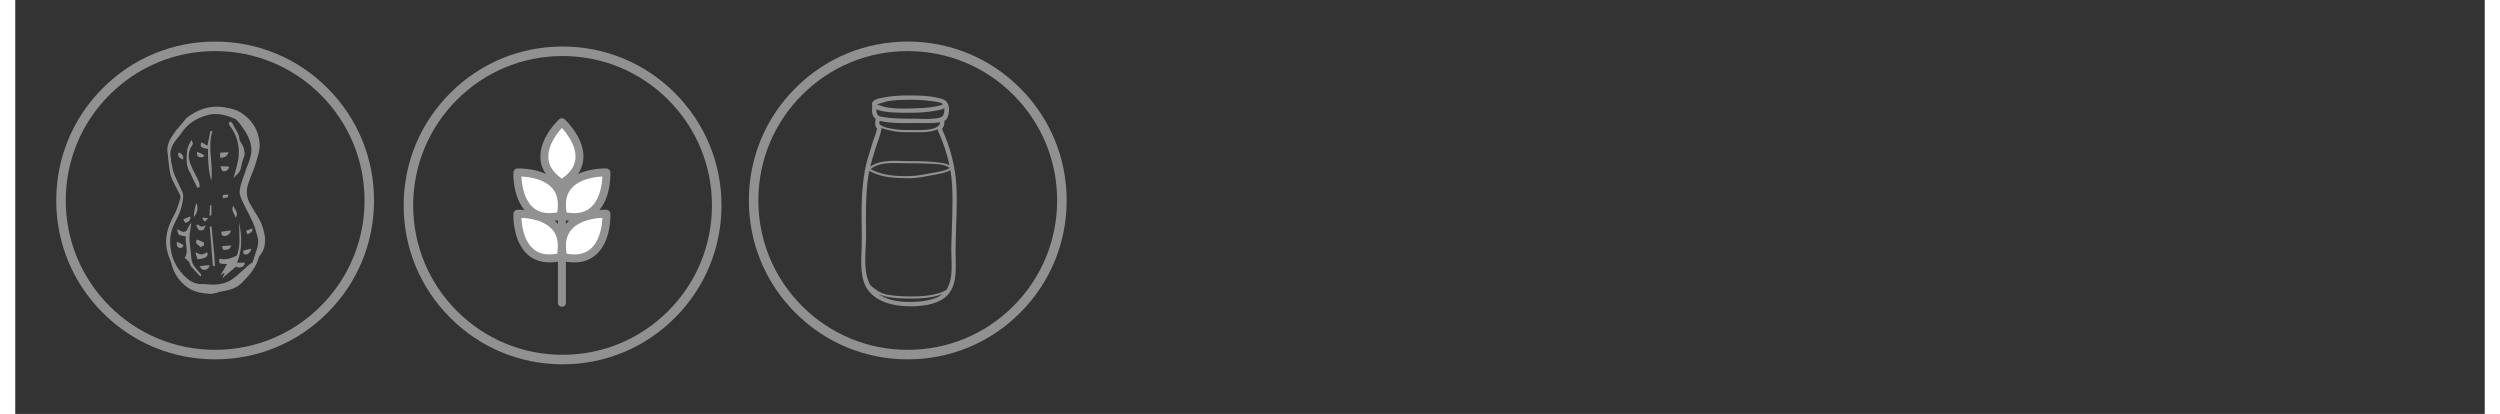 <svg xmlns="http://www.w3.org/2000/svg" xmlns:xlink="http://www.w3.org/1999/xlink" width="453" zoomAndPan="magnify" viewBox="0 0 340.08 57" height="75" preserveAspectRatio="xMidYMid meet" version="1.0"><rect x="0" y="0" width="340.08" height="57" fill="#333333" stroke="none"/><defs><clipPath id="id1"><path d="M 5.645 5.723 L 49.41 5.723 L 49.41 49.488 L 5.645 49.488 Z M 5.645 5.723 " clip-rule="nonzero"/></clipPath><clipPath id="id2"><path d="M 20 14 L 35 14 L 35 41 L 20 41 Z M 20 14 " clip-rule="nonzero"/></clipPath><clipPath id="id3"><path d="M 11.875 27.516 L 28.012 11.973 L 43.035 27.574 L 26.898 43.117 Z M 11.875 27.516 " clip-rule="nonzero"/></clipPath><clipPath id="id4"><path d="M 11.875 27.516 L 28.012 11.973 L 43.035 27.574 L 26.898 43.117 Z M 11.875 27.516 " clip-rule="nonzero"/></clipPath><clipPath id="id5"><path d="M 11.922 27.469 L 27.965 12.016 L 43.27 27.906 L 27.223 43.359 Z M 11.922 27.469 " clip-rule="nonzero"/></clipPath><clipPath id="id6"><path d="M 11.922 27.469 L 27.965 12.016 L 42.984 27.609 L 26.938 43.062 Z M 11.922 27.469 " clip-rule="nonzero"/></clipPath><clipPath id="id7"><path d="M 28 30 L 32 30 L 32 39 L 28 39 Z M 28 30 " clip-rule="nonzero"/></clipPath><clipPath id="id8"><path d="M 11.875 27.516 L 28.012 11.973 L 43.035 27.574 L 26.898 43.117 Z M 11.875 27.516 " clip-rule="nonzero"/></clipPath><clipPath id="id9"><path d="M 11.875 27.516 L 28.012 11.973 L 43.035 27.574 L 26.898 43.117 Z M 11.875 27.516 " clip-rule="nonzero"/></clipPath><clipPath id="id10"><path d="M 22 30 L 26 30 L 26 39 L 22 39 Z M 22 30 " clip-rule="nonzero"/></clipPath><clipPath id="id11"><path d="M 11.875 27.516 L 28.012 11.973 L 43.035 27.574 L 26.898 43.117 Z M 11.875 27.516 " clip-rule="nonzero"/></clipPath><clipPath id="id12"><path d="M 11.875 27.516 L 28.012 11.973 L 43.035 27.574 L 26.898 43.117 Z M 11.875 27.516 " clip-rule="nonzero"/></clipPath><clipPath id="id13"><path d="M 29 16 L 32 16 L 32 25 L 29 25 Z M 29 16 " clip-rule="nonzero"/></clipPath><clipPath id="id14"><path d="M 11.875 27.516 L 28.012 11.973 L 43.035 27.574 L 26.898 43.117 Z M 11.875 27.516 " clip-rule="nonzero"/></clipPath><clipPath id="id15"><path d="M 11.875 27.516 L 28.012 11.973 L 43.035 27.574 L 26.898 43.117 Z M 11.875 27.516 " clip-rule="nonzero"/></clipPath><clipPath id="id16"><path d="M 25 18 L 28 18 L 28 25 L 25 25 Z M 25 18 " clip-rule="nonzero"/></clipPath><clipPath id="id17"><path d="M 11.875 27.516 L 28.012 11.973 L 43.035 27.574 L 26.898 43.117 Z M 11.875 27.516 " clip-rule="nonzero"/></clipPath><clipPath id="id18"><path d="M 11.875 27.516 L 28.012 11.973 L 43.035 27.574 L 26.898 43.117 Z M 11.875 27.516 " clip-rule="nonzero"/></clipPath><clipPath id="id19"><path d="M 23 19 L 26 19 L 26 26 L 23 26 Z M 23 19 " clip-rule="nonzero"/></clipPath><clipPath id="id20"><path d="M 11.875 27.516 L 28.012 11.973 L 43.035 27.574 L 26.898 43.117 Z M 11.875 27.516 " clip-rule="nonzero"/></clipPath><clipPath id="id21"><path d="M 11.875 27.516 L 28.012 11.973 L 43.035 27.574 L 26.898 43.117 Z M 11.875 27.516 " clip-rule="nonzero"/></clipPath><clipPath id="id22"><path d="M 26 31 L 28 31 L 28 37 L 26 37 Z M 26 31 " clip-rule="nonzero"/></clipPath><clipPath id="id23"><path d="M 11.875 27.516 L 28.012 11.973 L 43.035 27.574 L 26.898 43.117 Z M 11.875 27.516 " clip-rule="nonzero"/></clipPath><clipPath id="id24"><path d="M 11.875 27.516 L 28.012 11.973 L 43.035 27.574 L 26.898 43.117 Z M 11.875 27.516 " clip-rule="nonzero"/></clipPath><clipPath id="id25"><path d="M 24 34 L 27 34 L 27 36 L 24 36 Z M 24 34 " clip-rule="nonzero"/></clipPath><clipPath id="id26"><path d="M 11.875 27.516 L 28.012 11.973 L 43.035 27.574 L 26.898 43.117 Z M 11.875 27.516 " clip-rule="nonzero"/></clipPath><clipPath id="id27"><path d="M 11.875 27.516 L 28.012 11.973 L 43.035 27.574 L 26.898 43.117 Z M 11.875 27.516 " clip-rule="nonzero"/></clipPath><clipPath id="id28"><path d="M 24 32 L 27 32 L 27 35 L 24 35 Z M 24 32 " clip-rule="nonzero"/></clipPath><clipPath id="id29"><path d="M 11.875 27.516 L 28.012 11.973 L 43.035 27.574 L 26.898 43.117 Z M 11.875 27.516 " clip-rule="nonzero"/></clipPath><clipPath id="id30"><path d="M 11.875 27.516 L 28.012 11.973 L 43.035 27.574 L 26.898 43.117 Z M 11.875 27.516 " clip-rule="nonzero"/></clipPath><clipPath id="id31"><path d="M 28 31 L 30 31 L 30 33 L 28 33 Z M 28 31 " clip-rule="nonzero"/></clipPath><clipPath id="id32"><path d="M 11.875 27.516 L 28.012 11.973 L 43.035 27.574 L 26.898 43.117 Z M 11.875 27.516 " clip-rule="nonzero"/></clipPath><clipPath id="id33"><path d="M 11.875 27.516 L 28.012 11.973 L 43.035 27.574 L 26.898 43.117 Z M 11.875 27.516 " clip-rule="nonzero"/></clipPath><clipPath id="id34"><path d="M 28 20 L 30 20 L 30 22 L 28 22 Z M 28 20 " clip-rule="nonzero"/></clipPath><clipPath id="id35"><path d="M 11.875 27.516 L 28.012 11.973 L 43.035 27.574 L 26.898 43.117 Z M 11.875 27.516 " clip-rule="nonzero"/></clipPath><clipPath id="id36"><path d="M 11.875 27.516 L 28.012 11.973 L 43.035 27.574 L 26.898 43.117 Z M 11.875 27.516 " clip-rule="nonzero"/></clipPath><clipPath id="id37"><path d="M 28 33 L 30 33 L 30 35 L 28 35 Z M 28 33 " clip-rule="nonzero"/></clipPath><clipPath id="id38"><path d="M 11.875 27.516 L 28.012 11.973 L 43.035 27.574 L 26.898 43.117 Z M 11.875 27.516 " clip-rule="nonzero"/></clipPath><clipPath id="id39"><path d="M 11.875 27.516 L 28.012 11.973 L 43.035 27.574 L 26.898 43.117 Z M 11.875 27.516 " clip-rule="nonzero"/></clipPath><clipPath id="id40"><path d="M 28 22 L 30 22 L 30 24 L 28 24 Z M 28 22 " clip-rule="nonzero"/></clipPath><clipPath id="id41"><path d="M 11.875 27.516 L 28.012 11.973 L 43.035 27.574 L 26.898 43.117 Z M 11.875 27.516 " clip-rule="nonzero"/></clipPath><clipPath id="id42"><path d="M 11.875 27.516 L 28.012 11.973 L 43.035 27.574 L 26.898 43.117 Z M 11.875 27.516 " clip-rule="nonzero"/></clipPath><clipPath id="id43"><path d="M 24 30 L 27 30 L 27 32 L 24 32 Z M 24 30 " clip-rule="nonzero"/></clipPath><clipPath id="id44"><path d="M 11.875 27.516 L 28.012 11.973 L 43.035 27.574 L 26.898 43.117 Z M 11.875 27.516 " clip-rule="nonzero"/></clipPath><clipPath id="id45"><path d="M 11.875 27.516 L 28.012 11.973 L 43.035 27.574 L 26.898 43.117 Z M 11.875 27.516 " clip-rule="nonzero"/></clipPath><clipPath id="id46"><path d="M 25 36 L 27 36 L 27 38 L 25 38 Z M 25 36 " clip-rule="nonzero"/></clipPath><clipPath id="id47"><path d="M 11.875 27.516 L 28.012 11.973 L 43.035 27.574 L 26.898 43.117 Z M 11.875 27.516 " clip-rule="nonzero"/></clipPath><clipPath id="id48"><path d="M 11.875 27.516 L 28.012 11.973 L 43.035 27.574 L 26.898 43.117 Z M 11.875 27.516 " clip-rule="nonzero"/></clipPath><clipPath id="id49"><path d="M 22 33 L 24 33 L 24 35 L 22 35 Z M 22 33 " clip-rule="nonzero"/></clipPath><clipPath id="id50"><path d="M 11.875 27.516 L 28.012 11.973 L 43.035 27.574 L 26.898 43.117 Z M 11.875 27.516 " clip-rule="nonzero"/></clipPath><clipPath id="id51"><path d="M 11.875 27.516 L 28.012 11.973 L 43.035 27.574 L 26.898 43.117 Z M 11.875 27.516 " clip-rule="nonzero"/></clipPath><clipPath id="id52"><path d="M 29 28 L 31 28 L 31 30 L 29 30 Z M 29 28 " clip-rule="nonzero"/></clipPath><clipPath id="id53"><path d="M 11.875 27.516 L 28.012 11.973 L 43.035 27.574 L 26.898 43.117 Z M 11.875 27.516 " clip-rule="nonzero"/></clipPath><clipPath id="id54"><path d="M 11.875 27.516 L 28.012 11.973 L 43.035 27.574 L 26.898 43.117 Z M 11.875 27.516 " clip-rule="nonzero"/></clipPath><clipPath id="id55"><path d="M 31 34 L 33 34 L 33 36 L 31 36 Z M 31 34 " clip-rule="nonzero"/></clipPath><clipPath id="id56"><path d="M 11.875 27.516 L 28.012 11.973 L 43.035 27.574 L 26.898 43.117 Z M 11.875 27.516 " clip-rule="nonzero"/></clipPath><clipPath id="id57"><path d="M 11.875 27.516 L 28.012 11.973 L 43.035 27.574 L 26.898 43.117 Z M 11.875 27.516 " clip-rule="nonzero"/></clipPath><clipPath id="id58"><path d="M 23 29 L 25 29 L 25 31 L 23 31 Z M 23 29 " clip-rule="nonzero"/></clipPath><clipPath id="id59"><path d="M 11.875 27.516 L 28.012 11.973 L 43.035 27.574 L 26.898 43.117 Z M 11.875 27.516 " clip-rule="nonzero"/></clipPath><clipPath id="id60"><path d="M 11.875 27.516 L 28.012 11.973 L 43.035 27.574 L 26.898 43.117 Z M 11.875 27.516 " clip-rule="nonzero"/></clipPath><clipPath id="id61"><path d="M 24 27 L 26 27 L 26 30 L 24 30 Z M 24 27 " clip-rule="nonzero"/></clipPath><clipPath id="id62"><path d="M 11.875 27.516 L 28.012 11.973 L 43.035 27.574 L 26.898 43.117 Z M 11.875 27.516 " clip-rule="nonzero"/></clipPath><clipPath id="id63"><path d="M 11.875 27.516 L 28.012 11.973 L 43.035 27.574 L 26.898 43.117 Z M 11.875 27.516 " clip-rule="nonzero"/></clipPath><clipPath id="id64"><path d="M 25 20 L 27 20 L 27 22 L 25 22 Z M 25 20 " clip-rule="nonzero"/></clipPath><clipPath id="id65"><path d="M 11.875 27.516 L 28.012 11.973 L 43.035 27.574 L 26.898 43.117 Z M 11.875 27.516 " clip-rule="nonzero"/></clipPath><clipPath id="id66"><path d="M 11.875 27.516 L 28.012 11.973 L 43.035 27.574 L 26.898 43.117 Z M 11.875 27.516 " clip-rule="nonzero"/></clipPath><clipPath id="id67"><path d="M 22 20 L 24 20 L 24 22 L 22 22 Z M 22 20 " clip-rule="nonzero"/></clipPath><clipPath id="id68"><path d="M 11.875 27.516 L 28.012 11.973 L 43.035 27.574 L 26.898 43.117 Z M 11.875 27.516 " clip-rule="nonzero"/></clipPath><clipPath id="id69"><path d="M 11.875 27.516 L 28.012 11.973 L 43.035 27.574 L 26.898 43.117 Z M 11.875 27.516 " clip-rule="nonzero"/></clipPath><clipPath id="id70"><path d="M 26 28 L 28 28 L 28 30 L 26 30 Z M 26 28 " clip-rule="nonzero"/></clipPath><clipPath id="id71"><path d="M 11.875 27.516 L 28.012 11.973 L 43.035 27.574 L 26.898 43.117 Z M 11.875 27.516 " clip-rule="nonzero"/></clipPath><clipPath id="id72"><path d="M 11.875 27.516 L 28.012 11.973 L 43.035 27.574 L 26.898 43.117 Z M 11.875 27.516 " clip-rule="nonzero"/></clipPath><clipPath id="id73"><path d="M 31 31 L 33 31 L 33 33 L 31 33 Z M 31 31 " clip-rule="nonzero"/></clipPath><clipPath id="id74"><path d="M 11.875 27.516 L 28.012 11.973 L 43.035 27.574 L 26.898 43.117 Z M 11.875 27.516 " clip-rule="nonzero"/></clipPath><clipPath id="id75"><path d="M 11.875 27.516 L 28.012 11.973 L 43.035 27.574 L 26.898 43.117 Z M 11.875 27.516 " clip-rule="nonzero"/></clipPath><clipPath id="id76"><path d="M 28 26 L 30 26 L 30 28 L 28 28 Z M 28 26 " clip-rule="nonzero"/></clipPath><clipPath id="id77"><path d="M 11.875 27.516 L 28.012 11.973 L 43.035 27.574 L 26.898 43.117 Z M 11.875 27.516 " clip-rule="nonzero"/></clipPath><clipPath id="id78"><path d="M 11.875 27.516 L 28.012 11.973 L 43.035 27.574 L 26.898 43.117 Z M 11.875 27.516 " clip-rule="nonzero"/></clipPath><clipPath id="id79"><path d="M 25 29 L 27 29 L 27 31 L 25 31 Z M 25 29 " clip-rule="nonzero"/></clipPath><clipPath id="id80"><path d="M 11.875 27.516 L 28.012 11.973 L 43.035 27.574 L 26.898 43.117 Z M 11.875 27.516 " clip-rule="nonzero"/></clipPath><clipPath id="id81"><path d="M 11.875 27.516 L 28.012 11.973 L 43.035 27.574 L 26.898 43.117 Z M 11.875 27.516 " clip-rule="nonzero"/></clipPath><clipPath id="id82"><path d="M 53.488 6.406 L 97.258 6.406 L 97.258 50.172 L 53.488 50.172 Z M 53.488 6.406 " clip-rule="nonzero"/></clipPath><clipPath id="id83"><path d="M 75 23 L 81.992 23 L 81.992 30 L 75 30 Z M 75 23 " clip-rule="nonzero"/></clipPath><clipPath id="id84"><path d="M 75 29 L 81.992 29 L 81.992 37 L 75 37 Z M 75 29 " clip-rule="nonzero"/></clipPath><clipPath id="id85"><path d="M 72 16.285 L 78 16.285 L 78 26 L 72 26 Z M 72 16.285 " clip-rule="nonzero"/></clipPath><clipPath id="id86"><path d="M 72 16.285 L 79 16.285 L 79 26 L 72 26 Z M 72 16.285 " clip-rule="nonzero"/></clipPath><clipPath id="id87"><path d="M 74 23 L 81.992 23 L 81.992 31 L 74 31 Z M 74 23 " clip-rule="nonzero"/></clipPath><clipPath id="id88"><path d="M 74 28 L 81.992 28 L 81.992 37 L 74 37 Z M 74 28 " clip-rule="nonzero"/></clipPath><clipPath id="id89"><path d="M 68.547 23 L 76 23 L 76 31 L 68.547 31 Z M 68.547 23 " clip-rule="nonzero"/></clipPath><clipPath id="id90"><path d="M 68.547 28 L 76 28 L 76 37 L 68.547 37 Z M 68.547 28 " clip-rule="nonzero"/></clipPath><clipPath id="id91"><path d="M 74 24 L 76 24 L 76 42.426 L 74 42.426 Z M 74 24 " clip-rule="nonzero"/></clipPath><clipPath id="id92"><path d="M 101.027 5.723 L 144.793 5.723 L 144.793 49.488 L 101.027 49.488 Z M 101.027 5.723 " clip-rule="nonzero"/></clipPath><clipPath id="id93"><path d="M 116.234 13.133 L 129.68 13.133 L 129.68 42.262 L 116.234 42.262 Z M 116.234 13.133 " clip-rule="nonzero"/></clipPath></defs><g clip-path="url(#id1)"><path fill="#919191" d="M 27.527 49.488 C 21.688 49.488 16.184 47.215 12.059 43.078 C 7.918 38.949 5.645 33.449 5.645 27.605 C 5.645 21.762 7.918 16.262 12.059 12.133 C 16.184 7.996 21.688 5.723 27.527 5.723 C 33.371 5.723 38.871 7.996 43 12.133 C 47.137 16.27 49.41 21.762 49.41 27.605 C 49.41 33.449 47.137 38.949 43 43.078 C 38.871 47.215 33.371 49.488 27.527 49.488 Z M 27.527 7.035 C 22.035 7.035 16.867 9.176 12.984 13.062 C 9.102 16.945 6.957 22.113 6.957 27.605 C 6.957 33.098 9.102 38.266 12.984 42.152 C 16.867 46.035 22.035 48.176 27.527 48.176 C 33.023 48.176 38.191 46.035 42.074 42.152 C 45.957 38.266 48.102 33.098 48.102 27.605 C 48.102 22.113 45.957 16.945 42.074 13.062 C 38.191 9.176 33.023 7.035 27.527 7.035 Z M 27.527 7.035 " fill-opacity="1" fill-rule="nonzero"/></g><g clip-path="url(#id2)"><g clip-path="url(#id3)"><g clip-path="url(#id4)"><g clip-path="url(#id5)"><g clip-path="url(#id6)"><path fill="#919191" d="M 30.773 16.828 C 30.645 16.695 30.551 16.594 30.418 16.461 C 30.355 16.395 30.258 16.363 30.16 16.324 C 28.957 15.816 27.715 15.473 26.359 15.879 C 25 16.285 23.832 16.961 23.02 18.133 C 22.812 18.395 22.676 18.652 22.441 18.883 C 21.73 19.758 21.117 20.672 21.449 21.891 C 21.48 21.988 21.445 22.086 21.445 22.152 C 21.594 22.715 21.645 23.309 21.828 23.836 C 22.203 24.762 22.645 25.621 23.047 26.512 C 23.113 26.645 23.105 26.844 23.137 27.008 C 23.07 28.355 22.582 29.531 21.965 30.703 C 21.414 31.75 21.254 32.867 21.363 33.918 C 21.492 35.398 22.082 36.754 23.176 37.887 C 23.977 38.719 24.785 39.223 25.973 39.109 C 26.102 39.109 26.27 39.145 26.398 39.148 C 27.609 39.262 28.766 39.18 29.801 38.504 C 30.832 37.828 31.613 36.82 32.648 36.145 C 32.684 36.113 32.719 36.082 32.719 36.016 C 32.898 35.395 33.141 34.77 33.32 34.148 C 33.43 33.793 33.473 33.363 33.445 33.004 C 33.301 32.246 33.055 31.453 32.777 30.758 C 32.434 29.934 31.961 29.102 31.555 28.277 C 31.273 27.648 30.828 26.918 30.91 26.262 C 31.035 25.18 31.52 24.199 31.836 23.184 C 31.98 22.727 32.223 22.305 32.332 21.812 C 32.969 19.781 31.855 18.289 30.773 16.828 Z M 23.59 16.234 C 25.262 14.945 27.117 14.379 29.273 14.867 C 29.898 14.977 30.449 15.148 31 15.453 C 32.656 16.492 33.539 17.953 33.66 19.828 C 33.703 20.746 33.352 21.664 33.102 22.547 C 32.816 23.527 32.336 24.441 32.051 25.422 C 31.766 26.34 31.875 27.262 32.348 28.09 C 32.914 29.148 33.68 30.078 34.051 31.203 C 34.477 32.523 34.707 33.973 33.656 35.242 C 33.59 35.305 33.555 35.402 33.52 35.5 C 33.16 36.875 32.246 37.883 31.301 38.855 C 30.598 39.598 29.633 39.949 28.613 40.098 C 27.984 40.188 27.387 40.508 26.762 40.469 C 25.582 40.383 24.402 40.172 23.434 39.367 C 22.438 38.535 21.801 37.539 21.504 36.285 C 21.383 35.824 21.129 35.359 21.012 34.898 C 20.434 32.949 20.965 31.215 21.926 29.523 C 22.305 28.836 22.484 28.082 22.734 27.332 C 22.805 27.137 22.711 26.836 22.586 26.637 C 22.211 25.844 21.703 25.047 21.426 24.223 C 21.215 23.531 21.199 22.773 21.086 22.051 C 21.023 21.785 21.062 21.492 21.004 21.227 C 20.707 19.91 21.453 18.93 22.168 17.926 C 22.672 17.371 23.113 16.82 23.59 16.234 " fill-opacity="1" fill-rule="nonzero"/></g></g></g></g></g><g clip-path="url(#id7)"><g clip-path="url(#id8)"><g clip-path="url(#id9)"><path fill="#919191" d="M 30.84 30.633 C 31.191 32.477 31.312 34.285 30.543 36.184 C 30.941 36.188 31.301 36.16 31.629 36.164 C 31.582 36.785 30.953 37.008 30.402 36.707 C 29.797 37.223 29.191 37.738 28.59 38.258 C 28.559 38.223 28.559 38.223 28.527 38.191 C 28.629 38.027 28.73 37.863 28.832 37.703 C 28.801 37.668 28.766 37.637 28.734 37.602 C 28.602 37.668 28.469 37.797 28.234 37.957 C 28.578 37.371 28.883 36.883 29.16 36.359 C 28.043 36.344 28.012 36.312 28.125 35.621 C 28.91 35.832 29.672 35.609 30.504 35.195 C 31.094 33.855 30.805 32.207 30.84 30.633 " fill-opacity="1" fill-rule="nonzero"/></g></g></g><g clip-path="url(#id10)"><g clip-path="url(#id11)"><g clip-path="url(#id12)"><path fill="#919191" d="M 23.328 35.488 C 23.973 34.609 23.312 33.516 23.496 32.566 C 23.137 32.465 22.809 32.457 22.551 32.324 C 22.418 32.254 22.395 31.957 22.273 31.562 C 22.531 31.699 22.629 31.73 22.727 31.77 C 23.215 32.07 23.609 31.945 23.789 31.387 C 23.82 31.355 23.789 31.324 23.824 31.289 C 23.961 31.094 24.062 30.867 24.266 30.672 C 24.227 30.969 24.152 31.293 24.113 31.59 C 24.035 32.113 23.957 32.637 24.008 33.164 C 24.055 33.957 24.203 34.777 24.246 35.566 C 24.324 36.523 25.031 37.125 25.609 37.789 C 25.574 37.887 25.57 38.02 25.57 38.082 C 25.438 38.016 25.344 37.918 25.277 37.848 C 24.895 37.449 24.539 37.082 24.191 36.652 C 24.031 36.484 24.035 36.223 23.941 36.055 C 23.781 35.891 23.555 35.723 23.328 35.488 " fill-opacity="1" fill-rule="nonzero"/></g></g></g><g clip-path="url(#id13)"><g clip-path="url(#id14)"><g clip-path="url(#id15)"><path fill="#919191" d="M 30.066 24.508 C 30.32 23.492 30.672 22.512 30.762 21.527 C 30.895 19.984 30.504 18.566 29.547 17.305 C 29.449 17.203 29.418 17.039 29.422 16.91 C 29.426 16.844 29.594 16.746 29.594 16.746 C 29.723 16.812 29.883 16.914 29.945 17.047 C 30.227 17.742 30.773 18.242 30.852 19.066 C 30.875 19.426 31.227 19.793 31.383 20.156 C 31.57 20.684 31.688 21.211 31.445 21.766 C 31.305 22.094 31.199 22.457 31.156 22.816 C 30.973 23.633 30.973 23.633 30.066 24.508 " fill-opacity="1" fill-rule="nonzero"/></g></g></g><g clip-path="url(#id16)"><g clip-path="url(#id17)"><g clip-path="url(#id18)"><path fill="#919191" d="M 26.543 20.516 C 25.527 20.336 25.402 20.203 25.645 19.582 C 25.906 19.719 26.133 19.887 26.453 20.086 C 26.605 19.367 26.75 18.711 26.867 18.023 C 26.961 18.059 27.027 18.059 27.16 18.059 C 26.418 20.316 27.316 22.598 26.996 24.895 C 26.574 23.441 26.539 21.996 26.543 20.516 " fill-opacity="1" fill-rule="nonzero"/></g></g></g><g clip-path="url(#id19)"><g clip-path="url(#id20)"><g clip-path="url(#id21)"><path fill="#919191" d="M 25.07 25.852 C 24.82 25.32 24.535 24.762 24.285 24.23 C 24.223 24.098 24.195 23.934 24.098 23.832 C 23.496 22.871 23.555 21.789 23.68 20.707 C 23.723 20.215 24.031 19.789 24.238 19.266 C 24.523 19.766 24.523 19.766 24.285 20.125 C 23.773 20.938 23.816 21.793 24.129 22.586 C 24.438 23.445 24.945 24.238 25.32 25.098 C 25.379 25.297 25.371 25.562 25.398 25.789 C 25.27 25.789 25.168 25.82 25.07 25.852 " fill-opacity="1" fill-rule="nonzero"/></g></g></g><g clip-path="url(#id22)"><g clip-path="url(#id23)"><g clip-path="url(#id24)"><path fill="#919191" d="M 27.215 36.629 C 27.094 34.82 26.906 33.008 26.785 31.199 C 26.852 31.199 26.949 31.168 27.047 31.203 C 27.168 33.012 27.422 34.824 27.512 36.598 C 27.379 36.598 27.281 36.629 27.215 36.629 " fill-opacity="1" fill-rule="nonzero"/></g></g></g><g clip-path="url(#id25)"><g clip-path="url(#id26)"><g clip-path="url(#id27)"><path fill="#919191" d="M 24.957 34.758 C 25.473 35.156 25.934 35.098 26.406 34.711 C 26.688 35.273 26.285 35.598 25.098 35.711 C 25.008 35.414 24.918 35.117 24.824 34.82 C 24.824 34.82 24.926 34.789 24.957 34.758 " fill-opacity="1" fill-rule="nonzero"/></g></g></g><g clip-path="url(#id28)"><g clip-path="url(#id29)"><g clip-path="url(#id30)"><path fill="#919191" d="M 25 32.98 C 25.328 33.117 25.684 33.223 25.977 33.391 C 26.008 33.426 26.035 33.719 25.934 33.816 C 25.832 33.914 25.633 33.977 25.5 34.039 C 25.312 33.711 24.656 33.633 25 32.98 " fill-opacity="1" fill-rule="nonzero"/></g></g></g><g clip-path="url(#id31)"><g clip-path="url(#id32)"><g clip-path="url(#id33)"><path fill="#919191" d="M 28.379 31.91 C 28.84 31.852 29.27 31.762 29.699 31.734 C 29.652 32.16 29.184 32.551 28.758 32.508 C 28.461 32.473 28.367 32.305 28.379 31.91 " fill-opacity="1" fill-rule="nonzero"/></g></g></g><g clip-path="url(#id34)"><g clip-path="url(#id35)"><g clip-path="url(#id36)"><path fill="#919191" d="M 29.359 20.949 C 29.219 21.473 28.883 21.73 28.223 21.723 C 28.23 21.523 28.203 21.293 28.207 21.031 C 28.637 21.004 28.996 20.977 29.359 20.949 " fill-opacity="1" fill-rule="nonzero"/></g></g></g><g clip-path="url(#id37)"><g clip-path="url(#id38)"><g clip-path="url(#id39)"><path fill="#919191" d="M 28.461 33.887 C 28.957 33.859 29.316 33.832 29.746 33.805 C 29.676 33.934 29.605 34.195 29.438 34.293 C 29.207 34.387 28.875 34.449 28.613 34.379 C 28.551 34.316 28.527 33.953 28.461 33.887 " fill-opacity="1" fill-rule="nonzero"/></g></g></g><g clip-path="url(#id40)"><g clip-path="url(#id41)"><g clip-path="url(#id42)"><path fill="#919191" d="M 29.477 22.953 C 29.402 23.348 28.965 23.703 28.574 23.566 C 28.414 23.469 28.355 23.137 28.262 22.906 C 28.754 22.879 29.117 22.918 29.477 22.953 " fill-opacity="1" fill-rule="nonzero"/></g></g></g><g clip-path="url(#id43)"><g clip-path="url(#id44)"><g clip-path="url(#id45)"><path fill="#919191" d="M 25.148 30.914 C 25.633 31.281 25.633 31.281 26.23 31.027 C 26.125 31.258 26.055 31.52 25.918 31.648 C 25.75 31.742 25.457 31.773 25.293 31.672 C 25.098 31.535 25.074 31.242 24.914 31.012 C 25.012 30.977 25.113 30.945 25.148 30.914 " fill-opacity="1" fill-rule="nonzero"/></g></g></g><g clip-path="url(#id46)"><g clip-path="url(#id47)"><g clip-path="url(#id48)"><path fill="#919191" d="M 25.371 36.668 C 26 36.578 26.395 36.52 26.789 36.523 C 26.684 36.949 26.277 37.273 25.824 37.137 C 25.625 37.066 25.535 36.836 25.371 36.668 " fill-opacity="1" fill-rule="nonzero"/></g></g></g><g clip-path="url(#id49)"><g clip-path="url(#id50)"><g clip-path="url(#id51)"><path fill="#919191" d="M 22.266 33.305 C 22.492 33.406 22.688 33.477 22.914 33.578 C 23.043 33.645 23.105 33.777 23.203 33.875 C 23.035 33.973 22.934 34.137 22.77 34.168 C 22.375 34.16 22.184 33.832 22.266 33.305 " fill-opacity="1" fill-rule="nonzero"/></g></g></g><g clip-path="url(#id52)"><g clip-path="url(#id53)"><g clip-path="url(#id54)"><path fill="#919191" d="M 30.039 28.32 C 30.16 28.848 30.84 29.219 30.363 30 C 30.148 29.371 29.664 28.941 30.039 28.32 " fill-opacity="1" fill-rule="nonzero"/></g></g></g><g clip-path="url(#id55)"><g clip-path="url(#id56)"><g clip-path="url(#id57)"><path fill="#919191" d="M 32.496 34.238 C 32.523 34.531 32.117 35.055 31.789 35.051 C 31.395 35.043 31.363 34.812 31.406 34.516 C 31.801 34.391 32.133 34.332 32.496 34.238 " fill-opacity="1" fill-rule="nonzero"/></g></g></g><g clip-path="url(#id58)"><g clip-path="url(#id59)"><g clip-path="url(#id60)"><path fill="#919191" d="M 23.16 30.195 C 23.523 30.035 23.789 29.91 24.086 29.812 C 24.184 30.047 24.109 30.309 23.809 30.535 C 23.707 30.633 23.441 30.691 23.41 30.66 C 23.25 30.492 23.191 30.297 23.16 30.195 " fill-opacity="1" fill-rule="nonzero"/></g></g></g><g clip-path="url(#id61)"><g clip-path="url(#id62)"><g clip-path="url(#id63)"><path fill="#919191" d="M 24.613 29.887 C 24.562 29.164 24.773 28.641 24.922 27.984 C 25.238 28.449 25.121 29.27 24.613 29.887 " fill-opacity="1" fill-rule="nonzero"/></g></g></g><g clip-path="url(#id64)"><g clip-path="url(#id65)"><g clip-path="url(#id66)"><path fill="#919191" d="M 25.055 20.922 C 25.348 21.023 25.574 21.129 25.801 21.23 C 25.902 21.262 25.996 21.43 26.059 21.496 C 25.926 21.559 25.824 21.656 25.695 21.652 C 25.266 21.684 24.91 21.512 25.055 20.922 " fill-opacity="1" fill-rule="nonzero"/></g></g></g><g clip-path="url(#id67)"><g clip-path="url(#id68)"><g clip-path="url(#id69)"><path fill="#919191" d="M 23.09 21.98 C 22.699 21.777 22.246 21.574 22.523 20.984 C 23.012 21.156 23.23 21.586 23.09 21.98 " fill-opacity="1" fill-rule="nonzero"/></g></g></g><g clip-path="url(#id70)"><g clip-path="url(#id71)"><g clip-path="url(#id72)"><path fill="#919191" d="M 26.754 29.688 C 26.766 29.227 26.809 28.734 26.82 28.277 C 26.887 28.277 26.949 28.277 27.02 28.277 C 27.008 28.738 27.027 29.23 27.016 29.691 C 26.949 29.691 26.855 29.656 26.754 29.688 " fill-opacity="1" fill-rule="nonzero"/></g></g></g><g clip-path="url(#id73)"><g clip-path="url(#id74)"><g clip-path="url(#id75)"><path fill="#919191" d="M 32.66 31.445 C 32.715 32.039 32.316 32.098 31.953 32.258 C 31.891 32.062 31.859 31.961 31.801 31.762 C 32.098 31.668 32.328 31.574 32.66 31.445 " fill-opacity="1" fill-rule="nonzero"/></g></g></g><g clip-path="url(#id76)"><g clip-path="url(#id77)"><g clip-path="url(#id78)"><path fill="#919191" d="M 29.352 26.801 C 29.281 26.996 29.277 27.191 29.211 27.191 C 29.012 27.254 28.816 27.254 28.586 27.281 C 28.59 27.152 28.562 26.852 28.629 26.855 C 28.828 26.793 29.059 26.828 29.352 26.801 " fill-opacity="1" fill-rule="nonzero"/></g></g></g><g clip-path="url(#id79)"><g clip-path="url(#id80)"><g clip-path="url(#id81)"><path fill="#919191" d="M 26.582 30.047 C 26.379 30.242 26.246 30.371 26.141 30.531 C 26.016 30.398 25.887 30.266 25.758 30.133 C 25.793 30.102 25.824 30.004 25.859 29.969 C 26.055 29.973 26.219 30.008 26.582 30.047 " fill-opacity="1" fill-rule="nonzero"/></g></g></g><g clip-path="url(#id82)"><path fill="#919191" d="M 75.371 50.172 C 69.531 50.172 64.027 47.898 59.902 43.762 C 55.762 39.633 53.488 34.129 53.488 28.289 C 53.488 22.445 55.762 16.945 59.902 12.816 C 64.027 8.68 69.531 6.406 75.371 6.406 C 81.215 6.406 86.715 8.68 90.844 12.816 C 94.98 16.953 97.258 22.445 97.258 28.289 C 97.258 34.129 94.98 39.633 90.844 43.762 C 86.715 47.898 81.215 50.172 75.371 50.172 Z M 75.371 7.715 C 69.879 7.715 64.711 9.859 60.828 13.742 C 56.945 17.625 54.801 22.797 54.801 28.289 C 54.801 33.781 56.945 38.949 60.828 42.832 C 64.711 46.715 69.879 48.859 75.371 48.859 C 80.867 48.859 86.035 46.715 89.918 42.832 C 93.801 38.949 95.945 33.781 95.945 28.289 C 95.945 22.797 93.801 17.625 89.918 13.742 C 86.035 9.859 80.867 7.715 75.371 7.715 Z M 75.371 7.715 " fill-opacity="1" fill-rule="nonzero"/></g><g clip-path="url(#id83)"><path fill="#ffffff" d="M 81.41 23.754 C 81.41 23.754 74.027 23.422 75.465 29.719 C 81.742 31.16 81.41 23.754 81.41 23.754 " fill-opacity="1" fill-rule="nonzero"/></g><path fill="#ffffff" d="M 69.152 23.754 C 69.152 23.754 76.531 23.422 75.094 29.719 C 68.82 31.16 69.152 23.754 69.152 23.754 " fill-opacity="1" fill-rule="nonzero"/><g clip-path="url(#id84)"><path fill="#ffffff" d="M 81.41 29.906 C 81.41 29.906 74.027 29.578 75.465 35.871 C 81.742 37.316 81.41 29.906 81.41 29.906 " fill-opacity="1" fill-rule="nonzero"/></g><path fill="#ffffff" d="M 69.152 29.906 C 69.152 29.906 76.531 29.578 75.094 35.871 C 68.82 37.316 69.152 29.906 69.152 29.906 " fill-opacity="1" fill-rule="nonzero"/><g clip-path="url(#id85)"><path fill="#ffffff" d="M 75.281 16.832 C 75.281 16.832 69.828 21.836 75.281 25.266 C 80.734 21.836 75.281 16.832 75.281 16.832 " fill-opacity="1" fill-rule="nonzero"/></g><g clip-path="url(#id86)"><path fill="#919191" d="M 77.152 21.629 C 77.152 21.711 77.145 21.797 77.141 21.879 C 77.141 21.895 77.133 21.941 77.133 21.957 C 77.129 21.988 77.125 22.016 77.117 22.043 C 77.086 22.234 77.035 22.426 76.973 22.609 C 76.691 23.402 76.016 24.086 75.281 24.602 C 74.609 24.137 74.027 23.562 73.672 22.816 C 73.406 22.258 73.355 21.512 73.457 20.949 C 73.52 20.609 73.621 20.281 73.746 19.957 C 73.754 19.945 73.758 19.934 73.758 19.926 C 73.762 19.922 73.762 19.918 73.762 19.918 C 73.781 19.875 73.797 19.836 73.816 19.793 C 73.848 19.73 73.875 19.664 73.906 19.602 C 73.984 19.445 74.066 19.293 74.156 19.145 C 74.309 18.875 74.48 18.617 74.66 18.371 C 74.699 18.316 74.738 18.266 74.777 18.211 C 74.781 18.207 74.785 18.207 74.789 18.199 C 74.805 18.18 74.82 18.156 74.84 18.137 C 74.918 18.035 75 17.934 75.086 17.836 C 75.148 17.766 75.215 17.691 75.281 17.617 C 75.309 17.648 75.336 17.68 75.363 17.707 C 75.434 17.789 75.504 17.867 75.57 17.949 C 75.613 18 75.656 18.051 75.695 18.105 C 75.715 18.125 75.777 18.207 75.789 18.223 C 75.961 18.449 76.125 18.684 76.277 18.926 C 76.449 19.207 76.609 19.496 76.746 19.793 C 76.762 19.836 76.781 19.875 76.797 19.918 C 76.801 19.918 76.801 19.922 76.801 19.926 C 76.805 19.934 76.809 19.945 76.816 19.957 C 76.84 20.027 76.867 20.094 76.891 20.16 C 76.953 20.332 77.004 20.504 77.047 20.684 C 77.137 21.047 77.16 21.23 77.152 21.629 Z M 78.199 20.875 C 78 19.473 77.223 18.203 76.324 17.141 C 76.121 16.898 75.906 16.656 75.668 16.441 C 75.547 16.328 75.41 16.285 75.281 16.289 C 75.152 16.285 75.016 16.328 74.891 16.441 C 74.242 17.039 73.68 17.781 73.23 18.543 C 72.438 19.887 71.984 21.562 72.594 23.07 C 73.059 24.23 73.969 25.082 75.004 25.742 C 75.164 25.844 75.398 25.844 75.559 25.742 C 76.469 25.164 77.332 24.414 77.812 23.43 C 78.203 22.625 78.324 21.754 78.199 20.875 " fill-opacity="1" fill-rule="nonzero"/></g><g clip-path="url(#id87)"><path fill="#919191" d="M 80.781 25.168 C 80.777 25.203 80.773 25.234 80.766 25.27 C 80.754 25.348 80.742 25.422 80.73 25.496 C 80.703 25.648 80.672 25.801 80.637 25.953 C 80.562 26.273 80.469 26.594 80.352 26.902 C 80.336 26.945 80.262 27.125 80.277 27.086 C 80.246 27.156 80.215 27.227 80.18 27.297 C 80.105 27.453 80.023 27.605 79.93 27.754 C 79.887 27.824 79.84 27.895 79.793 27.965 C 79.77 27.996 79.746 28.031 79.723 28.066 C 79.715 28.074 79.711 28.082 79.707 28.086 C 79.703 28.09 79.699 28.094 79.691 28.102 C 79.578 28.238 79.465 28.371 79.336 28.492 C 79.273 28.551 79.211 28.605 79.145 28.66 C 79.133 28.672 79.117 28.684 79.105 28.695 C 79.07 28.719 79.035 28.746 78.996 28.77 C 78.844 28.875 78.684 28.969 78.516 29.051 C 78.496 29.059 78.473 29.066 78.453 29.078 C 78.449 29.078 78.449 29.078 78.445 29.082 C 78.398 29.102 78.352 29.117 78.305 29.137 C 78.188 29.176 78.074 29.211 77.953 29.242 C 77.84 29.27 77.723 29.293 77.605 29.312 C 77.59 29.316 77.57 29.32 77.551 29.32 C 77.543 29.324 77.531 29.324 77.516 29.324 C 77.453 29.332 77.391 29.336 77.324 29.34 C 76.832 29.375 76.387 29.336 75.93 29.25 C 75.859 28.855 75.82 28.48 75.832 28.051 C 75.836 27.938 75.844 27.828 75.852 27.715 C 75.855 27.699 75.863 27.641 75.863 27.621 C 75.871 27.57 75.879 27.52 75.887 27.469 C 75.926 27.258 75.984 27.051 76.055 26.852 C 76.07 26.805 76.09 26.762 76.105 26.719 C 76.105 26.715 76.105 26.715 76.109 26.711 C 76.109 26.707 76.117 26.695 76.125 26.68 C 76.168 26.594 76.211 26.504 76.258 26.418 C 76.301 26.344 76.348 26.266 76.398 26.195 C 76.422 26.156 76.449 26.121 76.473 26.086 C 76.48 26.078 76.484 26.07 76.484 26.066 C 76.492 26.062 76.496 26.055 76.504 26.043 C 76.621 25.91 76.738 25.777 76.871 25.656 C 76.93 25.598 76.996 25.547 77.059 25.492 C 77.07 25.484 77.082 25.473 77.09 25.465 C 77.125 25.441 77.164 25.414 77.199 25.387 C 77.48 25.188 77.785 25.027 78.102 24.883 C 78.117 24.879 78.129 24.875 78.141 24.867 C 78.18 24.855 78.215 24.84 78.254 24.824 C 78.336 24.793 78.418 24.762 78.5 24.734 C 78.656 24.684 78.816 24.633 78.977 24.594 C 79.273 24.512 79.578 24.449 79.883 24.402 C 79.934 24.395 80.082 24.375 80.023 24.383 C 80.074 24.375 80.129 24.367 80.18 24.363 C 80.301 24.348 80.426 24.34 80.547 24.328 C 80.648 24.32 80.754 24.316 80.855 24.309 C 80.852 24.355 80.852 24.402 80.848 24.449 C 80.836 24.688 80.809 24.93 80.781 25.168 Z M 79.086 28.707 C 79.086 28.711 79.086 28.711 79.086 28.707 Z M 77.098 25.461 C 77.117 25.445 77.129 25.438 77.098 25.461 Z M 81.961 23.754 C 81.953 23.59 81.887 23.461 81.793 23.375 C 81.703 23.277 81.578 23.207 81.41 23.203 C 80.543 23.164 79.637 23.289 78.797 23.5 C 77.277 23.879 75.777 24.734 75.125 26.227 C 74.625 27.383 74.664 28.652 74.938 29.867 C 74.977 30.043 75.141 30.211 75.32 30.25 C 76.375 30.488 77.512 30.57 78.551 30.215 C 79.391 29.93 80.086 29.398 80.621 28.691 C 81.477 27.559 81.816 26.094 81.93 24.703 C 81.957 24.391 81.973 24.07 81.961 23.754 " fill-opacity="1" fill-rule="nonzero"/></g><g clip-path="url(#id88)"><path fill="#919191" d="M 80.781 30.852 C 80.777 30.887 80.773 30.922 80.766 30.953 C 80.754 31.031 80.742 31.105 80.73 31.184 C 80.703 31.336 80.672 31.488 80.637 31.637 C 80.562 31.961 80.469 32.277 80.352 32.586 C 80.336 32.633 80.262 32.809 80.277 32.77 C 80.246 32.844 80.215 32.914 80.18 32.984 C 80.105 33.141 80.023 33.289 79.93 33.438 C 79.887 33.508 79.84 33.578 79.793 33.648 C 79.77 33.684 79.746 33.715 79.723 33.75 C 79.715 33.758 79.711 33.766 79.707 33.77 C 79.703 33.773 79.699 33.781 79.691 33.789 C 79.578 33.922 79.465 34.055 79.336 34.176 C 79.273 34.234 79.211 34.293 79.145 34.348 C 79.133 34.355 79.117 34.367 79.105 34.379 C 79.07 34.406 79.035 34.43 78.996 34.457 C 78.844 34.562 78.684 34.652 78.516 34.734 C 78.496 34.742 78.473 34.754 78.453 34.762 C 78.449 34.766 78.449 34.766 78.445 34.766 C 78.398 34.785 78.352 34.805 78.305 34.82 C 78.188 34.859 78.074 34.895 77.953 34.926 C 77.84 34.953 77.723 34.977 77.605 34.996 C 77.59 35 77.57 35.004 77.551 35.004 C 77.543 35.008 77.531 35.008 77.516 35.008 C 77.453 35.016 77.391 35.023 77.324 35.027 C 76.832 35.059 76.387 35.02 75.93 34.934 C 75.859 34.543 75.82 34.164 75.832 33.734 C 75.836 33.621 75.844 33.512 75.852 33.398 C 75.855 33.383 75.863 33.324 75.863 33.309 C 75.871 33.254 75.879 33.203 75.887 33.152 C 75.926 32.941 75.984 32.734 76.055 32.535 C 76.07 32.488 76.09 32.445 76.105 32.402 C 76.105 32.398 76.105 32.398 76.109 32.398 C 76.109 32.391 76.117 32.379 76.125 32.363 C 76.168 32.277 76.211 32.188 76.258 32.102 C 76.301 32.027 76.348 31.953 76.398 31.879 C 76.422 31.844 76.449 31.809 76.473 31.77 C 76.48 31.762 76.484 31.754 76.484 31.75 C 76.492 31.746 76.496 31.738 76.504 31.73 C 76.621 31.594 76.738 31.461 76.871 31.34 C 76.93 31.285 76.996 31.23 77.059 31.176 C 77.07 31.168 77.082 31.16 77.09 31.148 C 77.125 31.125 77.164 31.098 77.199 31.074 C 77.48 30.871 77.785 30.711 78.102 30.57 C 78.102 30.57 78.102 30.57 78.102 30.566 C 78.117 30.562 78.129 30.559 78.141 30.555 C 78.18 30.539 78.215 30.523 78.254 30.508 C 78.336 30.477 78.418 30.449 78.5 30.418 C 78.656 30.367 78.816 30.32 78.977 30.277 C 79.273 30.195 79.578 30.137 79.883 30.086 C 79.934 30.078 80.082 30.059 80.023 30.066 C 80.074 30.059 80.125 30.055 80.18 30.047 C 80.301 30.035 80.426 30.023 80.547 30.012 C 80.648 30.008 80.754 30 80.855 29.996 C 80.852 30.039 80.852 30.086 80.848 30.133 C 80.836 30.375 80.809 30.613 80.781 30.852 Z M 79.086 34.395 Z M 77.098 31.145 C 77.117 31.129 77.129 31.121 77.098 31.145 Z M 81.961 29.438 C 81.953 29.273 81.887 29.148 81.793 29.059 C 81.703 28.961 81.578 28.895 81.41 28.887 C 80.543 28.848 79.637 28.973 78.797 29.184 C 77.277 29.562 75.777 30.418 75.125 31.914 C 74.625 33.07 74.664 34.34 74.938 35.551 C 74.977 35.727 75.141 35.895 75.32 35.938 C 76.375 36.172 77.512 36.254 78.551 35.902 C 79.391 35.613 80.086 35.082 80.621 34.375 C 81.477 33.242 81.816 31.781 81.93 30.391 C 81.957 30.074 81.973 29.754 81.961 29.438 " fill-opacity="1" fill-rule="nonzero"/></g><g clip-path="url(#id89)"><path fill="#919191" d="M 73.434 29.352 C 73.32 29.348 73.211 29.34 73.098 29.332 C 73.082 29.328 73.023 29.324 73.008 29.32 C 72.953 29.312 72.902 29.305 72.852 29.293 C 72.645 29.254 72.438 29.199 72.234 29.129 C 72.191 29.113 72.148 29.094 72.105 29.078 C 72.102 29.074 72.102 29.074 72.102 29.074 C 72.094 29.07 72.082 29.066 72.066 29.059 C 71.98 29.016 71.891 28.973 71.809 28.922 C 71.73 28.879 71.656 28.832 71.582 28.785 C 71.547 28.758 71.512 28.734 71.477 28.707 C 71.465 28.703 71.461 28.699 71.457 28.695 C 71.449 28.691 71.441 28.684 71.434 28.676 C 71.297 28.559 71.168 28.441 71.047 28.312 C 70.992 28.25 70.938 28.184 70.883 28.121 C 70.875 28.109 70.863 28.098 70.855 28.086 C 70.832 28.051 70.805 28.016 70.781 27.98 C 70.582 27.695 70.418 27.391 70.277 27.074 C 70.277 27.074 70.277 27.074 70.277 27.07 C 70.273 27.059 70.266 27.047 70.262 27.035 C 70.246 26.996 70.23 26.961 70.219 26.922 C 70.188 26.84 70.156 26.758 70.129 26.672 C 70.074 26.516 70.027 26.359 69.988 26.195 C 69.906 25.898 69.844 25.594 69.797 25.289 C 69.789 25.238 69.77 25.086 69.777 25.148 C 69.77 25.094 69.766 25.043 69.758 24.988 C 69.746 24.867 69.734 24.742 69.723 24.621 C 69.719 24.516 69.711 24.414 69.707 24.312 C 69.75 24.312 69.797 24.316 69.844 24.316 C 70.082 24.332 70.32 24.355 70.559 24.383 C 70.594 24.391 70.629 24.395 70.66 24.398 C 70.738 24.41 70.812 24.426 70.887 24.438 C 71.039 24.465 71.191 24.496 71.344 24.531 C 71.664 24.605 71.98 24.699 72.289 24.816 C 72.332 24.832 72.512 24.91 72.473 24.891 C 72.543 24.922 72.613 24.953 72.684 24.988 C 72.84 25.062 72.988 25.148 73.137 25.238 C 73.207 25.281 73.277 25.328 73.348 25.375 C 73.379 25.398 73.414 25.426 73.449 25.449 C 73.457 25.457 73.461 25.461 73.465 25.461 C 73.473 25.465 73.477 25.473 73.484 25.477 C 73.621 25.59 73.75 25.707 73.871 25.836 C 73.93 25.898 73.988 25.961 74.043 26.027 C 74.051 26.039 74.066 26.055 74.074 26.066 C 74.102 26.102 74.125 26.141 74.152 26.176 C 74.258 26.328 74.348 26.492 74.43 26.66 C 74.438 26.68 74.445 26.699 74.457 26.723 C 74.457 26.723 74.457 26.727 74.461 26.727 C 74.48 26.777 74.496 26.824 74.516 26.871 C 74.555 26.988 74.59 27.102 74.617 27.223 C 74.648 27.336 74.672 27.453 74.691 27.57 C 74.695 27.59 74.695 27.609 74.699 27.625 C 74.699 27.637 74.703 27.648 74.703 27.66 C 74.707 27.727 74.715 27.789 74.719 27.852 C 74.754 28.348 74.715 28.793 74.629 29.25 C 74.238 29.324 73.863 29.363 73.434 29.352 Z M 70.852 28.082 C 70.836 28.062 70.828 28.051 70.852 28.082 Z M 74.09 26.086 Z M 75.59 26.625 C 75.305 25.777 74.773 25.082 74.07 24.547 C 72.941 23.688 71.484 23.344 70.098 23.23 C 69.785 23.207 69.465 23.188 69.152 23.203 C 68.988 23.207 68.859 23.273 68.773 23.371 C 68.676 23.457 68.609 23.586 68.602 23.754 C 68.562 24.625 68.688 25.535 68.895 26.379 C 69.277 27.898 70.125 29.406 71.617 30.059 C 72.77 30.562 74.035 30.523 75.242 30.25 C 75.418 30.211 75.586 30.043 75.625 29.867 C 75.863 28.809 75.945 27.664 75.59 26.625 " fill-opacity="1" fill-rule="nonzero"/></g><g clip-path="url(#id90)"><path fill="#919191" d="M 73.434 35.035 C 73.32 35.031 73.211 35.023 73.098 35.016 C 73.082 35.012 73.023 35.008 73.008 35.004 C 72.953 34.996 72.902 34.988 72.852 34.98 C 72.645 34.941 72.438 34.887 72.234 34.812 C 72.191 34.797 72.148 34.777 72.105 34.762 C 72.102 34.762 72.102 34.762 72.102 34.762 C 72.094 34.758 72.082 34.75 72.066 34.742 C 71.98 34.699 71.891 34.656 71.809 34.609 C 71.73 34.562 71.656 34.52 71.582 34.469 C 71.547 34.445 71.512 34.418 71.477 34.395 C 71.465 34.387 71.461 34.383 71.457 34.379 C 71.449 34.375 71.441 34.367 71.434 34.359 C 71.297 34.246 71.168 34.125 71.047 33.996 C 70.992 33.934 70.938 33.871 70.883 33.805 C 70.875 33.793 70.863 33.781 70.855 33.773 C 70.832 33.738 70.805 33.703 70.781 33.664 C 70.582 33.379 70.418 33.074 70.277 32.758 C 70.273 32.746 70.266 32.73 70.262 32.719 C 70.246 32.684 70.23 32.645 70.219 32.605 C 70.188 32.523 70.156 32.441 70.129 32.359 C 70.074 32.199 70.027 32.043 69.988 31.883 C 69.906 31.582 69.844 31.277 69.797 30.973 C 69.789 30.922 69.77 30.773 69.777 30.832 C 69.77 30.777 69.766 30.727 69.758 30.672 C 69.746 30.551 69.734 30.43 69.723 30.305 C 69.719 30.203 69.711 30.098 69.707 29.996 C 69.75 29.996 69.797 30 69.844 30.004 C 70.082 30.016 70.32 30.043 70.559 30.07 C 70.594 30.074 70.629 30.078 70.66 30.086 C 70.738 30.098 70.812 30.109 70.887 30.121 C 71.039 30.148 71.191 30.18 71.344 30.215 C 71.664 30.293 71.98 30.383 72.289 30.5 C 72.332 30.52 72.512 30.594 72.473 30.574 C 72.543 30.605 72.613 30.641 72.684 30.672 C 72.84 30.75 72.988 30.832 73.137 30.922 C 73.207 30.969 73.277 31.012 73.348 31.059 C 73.379 31.086 73.414 31.109 73.449 31.133 C 73.457 31.141 73.461 31.145 73.465 31.145 C 73.473 31.152 73.477 31.156 73.484 31.164 C 73.621 31.277 73.75 31.391 73.871 31.52 C 73.93 31.582 73.988 31.648 74.043 31.711 C 74.051 31.723 74.066 31.738 74.074 31.75 C 74.102 31.789 74.125 31.824 74.152 31.859 C 74.258 32.016 74.348 32.176 74.43 32.344 C 74.438 32.363 74.445 32.387 74.457 32.406 C 74.457 32.41 74.457 32.41 74.461 32.414 C 74.48 32.461 74.496 32.508 74.516 32.555 C 74.555 32.672 74.59 32.789 74.617 32.906 C 74.648 33.023 74.672 33.137 74.691 33.254 C 74.695 33.273 74.695 33.293 74.699 33.312 C 74.699 33.32 74.703 33.332 74.703 33.348 C 74.707 33.41 74.715 33.473 74.719 33.539 C 74.754 34.031 74.715 34.48 74.629 34.938 C 74.238 35.008 73.863 35.047 73.434 35.035 Z M 70.852 33.766 C 70.836 33.746 70.828 33.734 70.852 33.766 Z M 74.09 31.773 Z M 75.59 32.309 C 75.305 31.465 74.773 30.766 74.07 30.23 C 72.941 29.375 71.484 29.031 70.098 28.914 C 69.785 28.891 69.465 28.871 69.152 28.887 C 68.988 28.895 68.859 28.961 68.773 29.055 C 68.676 29.145 68.609 29.27 68.602 29.438 C 68.562 30.309 68.688 31.219 68.895 32.062 C 69.277 33.586 70.125 35.094 71.617 35.742 C 72.77 36.25 74.035 36.207 75.242 35.938 C 75.418 35.895 75.586 35.727 75.625 35.551 C 75.863 34.492 75.945 33.352 75.59 32.309 " fill-opacity="1" fill-rule="nonzero"/></g><g clip-path="url(#id91)"><path fill="#919191" d="M 74.73 25.266 C 74.73 27.129 74.73 28.992 74.73 30.855 C 74.73 33.797 74.73 36.742 74.73 39.688 C 74.73 40.363 74.73 41.035 74.73 41.711 C 74.73 42.422 75.832 42.422 75.832 41.711 C 75.832 39.848 75.832 37.984 75.832 36.125 C 75.832 33.18 75.832 30.234 75.832 27.293 C 75.832 26.617 75.832 25.941 75.832 25.266 C 75.832 24.555 74.73 24.555 74.73 25.266 " fill-opacity="1" fill-rule="nonzero"/></g><g clip-path="url(#id92)"><path fill="#919191" d="M 122.91 49.488 C 117.066 49.488 111.566 47.215 107.438 43.078 C 103.301 38.949 101.027 33.449 101.027 27.605 C 101.027 21.762 103.301 16.262 107.438 12.133 C 111.566 7.996 117.066 5.723 122.91 5.723 C 128.75 5.723 134.254 7.996 138.379 12.133 C 142.52 16.27 144.793 21.762 144.793 27.605 C 144.793 33.449 142.52 38.949 138.379 43.078 C 134.254 47.215 128.75 49.488 122.91 49.488 Z M 122.91 7.035 C 117.414 7.035 112.246 9.176 108.363 13.062 C 104.48 16.945 102.336 22.113 102.336 27.605 C 102.336 33.098 104.48 38.266 108.363 42.152 C 112.246 46.035 117.414 48.176 122.91 48.176 C 128.402 48.176 133.57 46.035 137.453 42.152 C 141.336 38.266 143.48 33.098 143.48 27.605 C 143.48 22.113 141.336 16.945 137.453 13.062 C 133.57 9.176 128.402 7.035 122.91 7.035 Z M 122.91 7.035 " fill-opacity="1" fill-rule="nonzero"/></g><g clip-path="url(#id93)"><path fill="#919191" d="M 126.441 14.703 C 126.645 14.664 127.539 14.57 127.754 14.332 C 127.512 14.059 126.398 13.953 126.168 13.922 C 125.18 13.789 124.176 13.73 123.18 13.738 C 122.184 13.746 121.176 13.766 120.191 13.922 C 120.004 13.953 118.719 14.379 118.652 14.348 C 120.043 15.055 122.051 14.961 123.562 14.93 C 124.523 14.906 125.496 14.875 126.441 14.703 Z M 127.309 17.098 C 127.344 17.012 127.363 16.926 127.367 16.836 C 127.102 16.887 126.832 16.906 126.637 16.922 C 125.801 16.984 124.969 16.938 124.133 16.938 C 122.473 16.941 120.695 17.043 119.07 16.648 C 119.059 16.645 119.051 16.641 119.043 16.641 C 119.016 16.781 118.988 16.957 119.012 17.086 C 119.477 17.582 120.66 17.723 121.242 17.809 C 122.074 17.938 122.902 17.902 123.738 17.906 C 124.59 17.91 126.793 18.039 127.309 17.098 Z M 127.688 40.496 C 127.547 40.547 127.41 40.594 127.27 40.641 C 126 41.031 124.695 41.121 123.371 41.117 C 122.129 41.109 120.879 41.098 119.664 40.785 C 119.344 40.699 119.07 40.582 118.809 40.438 C 119.879 41.223 121.324 41.535 122.676 41.57 C 124.105 41.609 126.41 41.523 127.688 40.496 Z M 126.332 23.809 C 127.012 23.68 128.09 23.555 128.688 23.121 C 127.938 22.535 126.492 22.574 125.625 22.535 C 124.656 22.488 123.688 22.488 122.719 22.484 C 121.07 22.48 119.16 22.223 117.773 23.281 C 119.414 24.188 121.258 24.277 123.113 24.25 C 124.199 24.234 125.27 24.008 126.332 23.809 Z M 127.883 15.633 C 127.914 15.41 127.969 15.152 127.965 14.906 C 127.617 15.098 127.145 15.18 126.855 15.23 C 125.523 15.473 124.152 15.555 122.797 15.527 C 122.258 15.516 119.754 15.594 118.578 15.051 C 118.578 15.523 118.695 15.98 119.23 16.07 C 119.742 16.156 120.262 16.234 120.781 16.27 C 121.773 16.34 122.766 16.344 123.758 16.344 C 124.707 16.34 125.688 16.441 126.637 16.324 C 127.074 16.27 127.789 16.219 127.883 15.633 Z M 127.07 22.363 C 127.566 22.426 128.176 22.5 128.648 22.75 C 128.297 21.07 127.727 19.457 127.012 17.848 C 127.004 17.836 127 17.816 126.992 17.801 C 126.168 18.242 124.844 18.211 124.117 18.207 C 122.895 18.203 121.68 18.262 120.484 17.965 C 120.117 17.875 119.676 17.793 119.297 17.625 C 119.168 18.613 118.723 19.602 118.434 20.555 C 118.195 21.348 117.945 22.133 117.746 22.934 C 119.273 21.898 121.312 22.184 123.082 22.188 C 124.414 22.188 125.746 22.199 127.07 22.363 Z M 128.906 34.09 C 128.965 31.266 129.16 28.43 129.023 25.609 C 128.984 24.863 128.902 24.137 128.777 23.418 C 128.121 23.832 127.117 23.965 126.414 24.098 C 125.328 24.297 124.223 24.559 123.113 24.547 C 121.176 24.527 119.324 24.484 117.609 23.531 C 117.562 23.77 117.516 24.008 117.477 24.25 C 117.082 26.918 117.145 29.617 117.168 32.309 C 117.184 34.348 116.75 36.75 117.484 38.703 C 117.566 38.926 117.672 39.133 117.789 39.324 C 118.496 39.898 119.109 40.383 120.059 40.566 C 121.047 40.758 122.016 40.812 123.02 40.816 C 124.059 40.82 125.137 40.836 126.164 40.617 C 126.742 40.496 127.664 40.332 128.234 39.898 C 128.246 39.879 128.266 39.863 128.277 39.84 C 129.281 38.168 128.867 35.949 128.906 34.09 Z M 129.652 26.762 C 129.691 29.77 129.438 32.777 129.508 35.785 C 129.547 37.578 129.598 39.613 128.121 40.891 C 126.785 42.051 124.359 42.254 122.676 42.168 C 120.816 42.074 118.82 41.621 117.582 40.133 C 116.242 38.531 116.508 36.039 116.559 34.109 C 116.633 31.266 116.418 28.41 116.715 25.57 C 116.859 24.152 117.078 22.727 117.539 21.367 C 117.754 20.727 117.922 20.074 118.129 19.434 C 118.316 18.855 118.586 18.293 118.684 17.691 C 118.332 17.387 118.426 16.887 118.473 16.457 C 118.477 16.434 118.48 16.41 118.488 16.387 C 117.961 15.992 117.949 15.305 118.016 14.555 C 117.988 14.484 117.973 14.41 117.973 14.332 C 117.973 13.77 118.863 13.57 119.27 13.484 C 120.551 13.215 121.875 13.129 123.18 13.141 C 124.473 13.148 125.828 13.176 127.09 13.484 C 127.461 13.578 128.082 13.695 128.305 14.074 C 128.312 14.082 128.32 14.09 128.328 14.102 C 128.746 14.664 128.645 15.961 128.184 16.48 C 128.125 16.543 128.051 16.598 127.961 16.645 C 127.969 17.094 127.906 17.453 127.625 17.766 C 127.75 18.047 127.871 18.328 127.988 18.609 C 129.078 21.254 129.621 23.906 129.652 26.762 " fill-opacity="1" fill-rule="nonzero"/></g></svg>